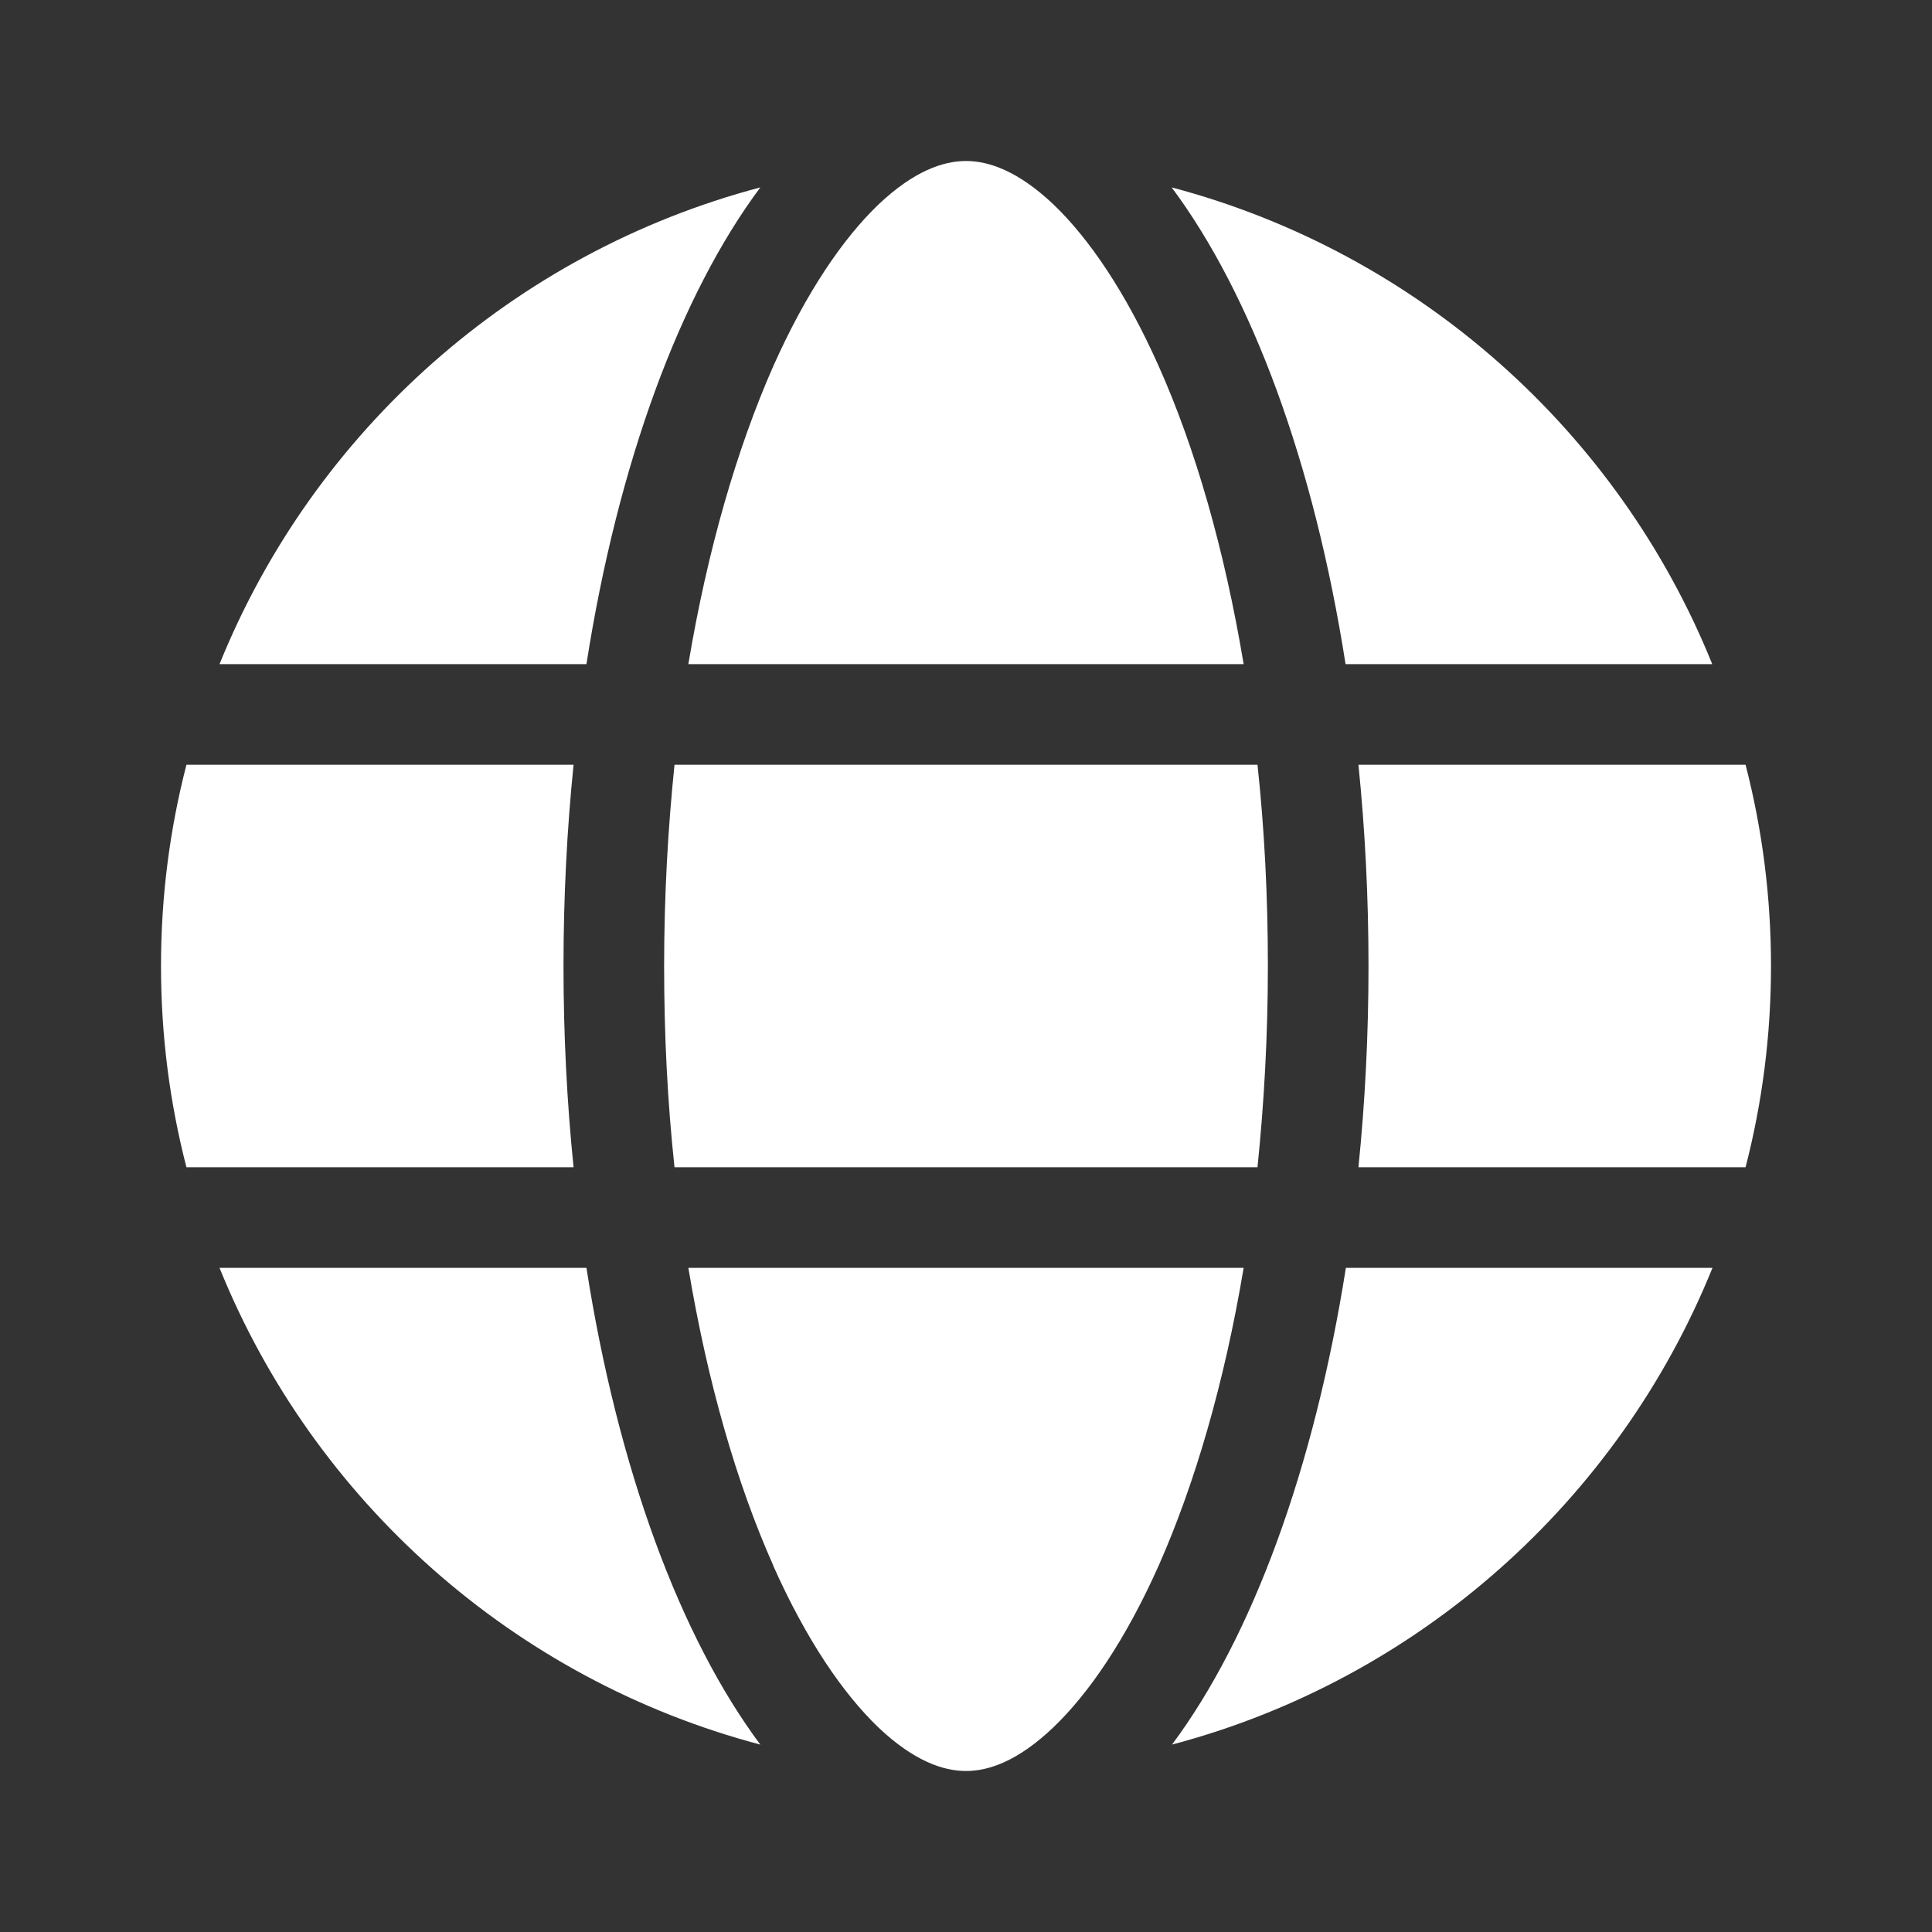 <svg width="24" height="24" viewBox="0 0 24 24" fill="none" xmlns="http://www.w3.org/2000/svg">
<rect x="0" y="0" width="24" height="24" fill="#333333" stroke="none"/>
<g clip-path="url(#clip0_22_21)">
<path d="M15.75 12C15.75 12.867 15.703 13.703 15.621 14.5H8.379C8.293 13.703 8.25 12.867 8.25 12C8.25 11.133 8.297 10.297 8.379 9.5H15.621C15.707 10.297 15.75 11.133 15.75 12ZM16.875 9.5H21.684C21.891 10.301 22 11.137 22 12C22 12.863 21.891 13.699 21.684 14.5H16.875C16.957 13.695 17 12.859 17 12C17 11.141 16.957 10.305 16.875 9.5ZM21.273 8.25H16.715C16.324 5.754 15.551 3.664 14.555 2.328C17.613 3.137 20.102 5.355 21.27 8.25H21.273ZM15.449 8.25H8.551C8.789 6.828 9.156 5.57 9.605 4.551C10.016 3.629 10.473 2.961 10.914 2.539C11.352 2.125 11.715 2 12 2C12.285 2 12.648 2.125 13.086 2.539C13.527 2.961 13.984 3.629 14.395 4.551C14.848 5.566 15.211 6.824 15.449 8.25ZM7.285 8.25H2.727C3.898 5.355 6.383 3.137 9.445 2.328C8.449 3.664 7.676 5.754 7.285 8.25ZM2.316 9.5H7.125C7.043 10.305 7 11.141 7 12C7 12.859 7.043 13.695 7.125 14.5H2.316C2.109 13.699 2 12.863 2 12C2 11.137 2.109 10.301 2.316 9.5ZM9.605 19.445C9.152 18.43 8.789 17.172 8.551 15.75H15.449C15.211 17.172 14.844 18.43 14.395 19.445C13.984 20.367 13.527 21.035 13.086 21.457C12.648 21.875 12.285 22 12 22C11.715 22 11.352 21.875 10.914 21.461C10.473 21.039 10.016 20.371 9.605 19.449V19.445ZM7.285 15.75C7.676 18.246 8.449 20.336 9.445 21.672C6.383 20.863 3.898 18.645 2.727 15.75H7.285ZM21.273 15.75C20.102 18.645 17.617 20.863 14.559 21.672C15.555 20.336 16.324 18.246 16.719 15.75H21.273Z" fill="#fff"/>
</g>
<defs>
<clipPath id="clip0_22_21">
<rect width="20" height="20" fill="#fff" transform="translate(2 2)"/>
</clipPath>
</defs>
</svg>
